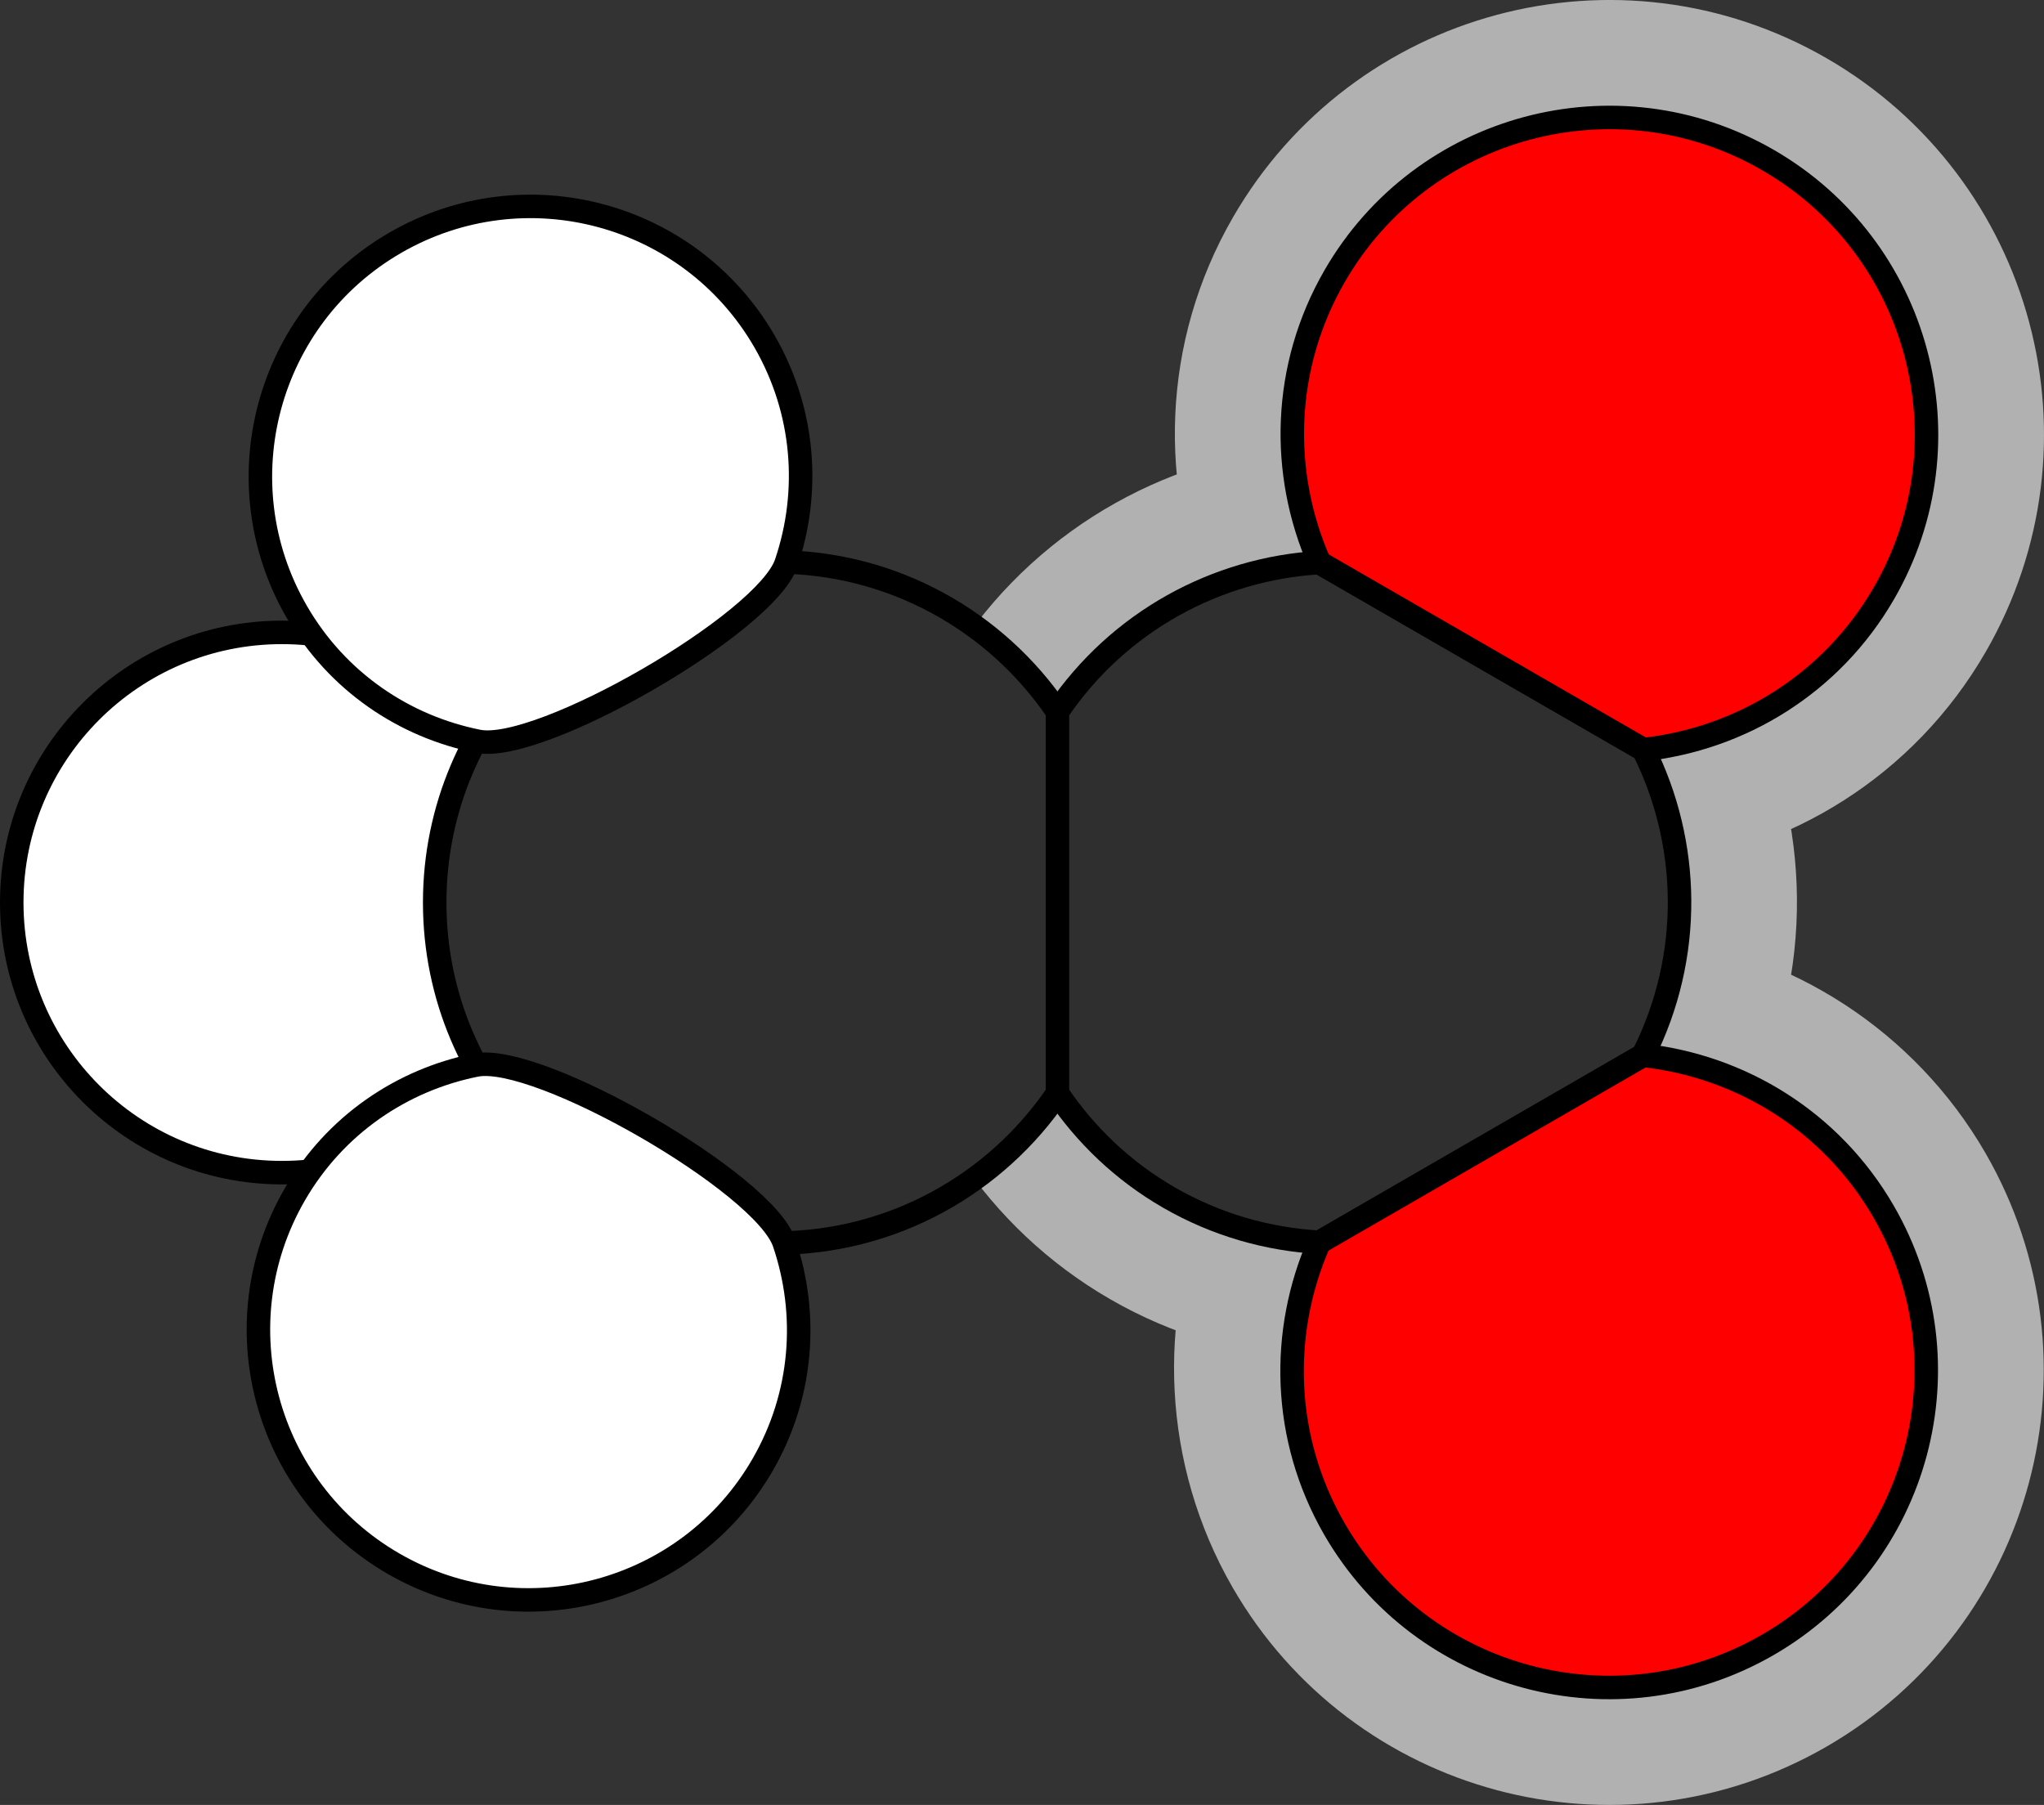 <?xml version="1.0" encoding="utf-8"?>
<!-- Generator: Adobe Illustrator 15.0.0, SVG Export Plug-In . SVG Version: 6.00 Build 0)  -->
<!DOCTYPE svg PUBLIC "-//W3C//DTD SVG 1.1//EN" "http://www.w3.org/Graphics/SVG/1.1/DTD/svg11.dtd">
<svg version="1.1" xmlns="http://www.w3.org/2000/svg" xmlns:xlink="http://www.w3.org/1999/xlink" x="0px" y="0px"
	 width="87.005px" height="76.84px" viewBox="0 0 87.005 76.84" enable-background="new 0 0 87.005 76.84" xml:space="preserve">
<rect x="0" y="0" width="87.005" height="76.84" fill="#333333" stroke="none"/>
<g id="object">
	<path fill="#FFFFFF" stroke="#B1B1B1" stroke-width="10" stroke-miterlimit="10" d="M80.182,51.586
		c-2.216-3.838-6.111-6.271-10.201-6.754c2.077-4.197,1.953-8.973-0.027-12.922c4.132-0.451,8.003-2.783,10.24-6.658
		c3.729-6.457,1.515-14.713-4.94-18.441c-6.459-3.729-14.713-1.516-18.441,4.941c-2.238,3.876-2.322,8.395-0.646,12.199
		c-4.378,0.258-8.552,2.498-11.153,6.344v16.254c1.19,1.762,2.774,3.295,4.741,4.43c1.998,1.154,4.156,1.758,6.312,1.896
		c-1.627,3.784-1.481,8.376,0.736,12.216c3.729,6.457,11.986,8.666,18.443,4.938S83.911,58.043,80.182,51.586z"/>
	<circle fill="#FFFFFF" stroke="#000000" stroke-miterlimit="10" cx="12" cy="38.422" r="11.5"/>
	<path fill="#2F2F2F" stroke="#000000" stroke-miterlimit="10" d="M45.012,30.295c-2.606-3.846-7.013-6.374-12.01-6.375
		c-8.007,0.002-14.499,6.492-14.499,14.501c0,8.008,6.492,14.501,14.498,14.5c4.998,0.001,9.402-2.526,12.011-6.372V30.295z"/>
	<path fill="#2F2F2F" stroke="#000000" stroke-miterlimit="10" d="M69.939,44.93c2.127-4.222,2.009-9.039,0.014-13.02l-13.788-7.959
		c-4.378,0.258-8.552,2.498-11.153,6.344v16.254c1.19,1.762,2.774,3.295,4.741,4.43c2.029,1.172,4.224,1.783,6.414,1.907
		L69.939,44.93z"/>
	<path fill="#FF0000" stroke="#000000" stroke-miterlimit="10" d="M69.953,31.911c4.132-0.451,8.003-2.783,10.24-6.658
		c3.729-6.457,1.515-14.713-4.94-18.441c-6.459-3.729-14.713-1.516-18.441,4.941c-2.238,3.876-2.322,8.395-0.646,12.199
		L69.953,31.911z"/>
	<path fill="#FF0000" stroke="#000000" stroke-miterlimit="10" d="M56.155,52.893c-1.675,3.805-1.59,8.322,0.646,12.197
		c3.729,6.457,11.986,8.666,18.443,4.938s8.666-11.984,4.937-18.441c-2.237-3.875-6.11-6.207-10.242-6.656L56.155,52.893z"/>
	<path fill="#FFFFFF" stroke="#000000" stroke-miterlimit="10" d="M20.358,31.56c2.637,0.521,12.244-5.03,13.106-7.583
		c1.026-3.024,0.802-6.455-0.919-9.439c-3.178-5.5-10.207-7.384-15.711-4.209c-5.498,3.174-7.383,10.208-4.207,15.708
		C14.353,29.027,17.222,30.938,20.358,31.56z"/>
	<path fill="#FFFFFF" stroke="#000000" stroke-miterlimit="10" d="M33.377,52.903c-0.866-2.545-10.476-8.088-13.118-7.56
		c-3.133,0.625-5.993,2.534-7.716,5.517c-3.176,5.501-1.291,12.534,4.21,15.71c5.498,3.175,12.533,1.291,15.709-4.21
		C34.188,59.372,34.408,55.932,33.377,52.903z"/>
</g>
<g id="outline">
	<path fill="none" d="M79.271,50.209c-0.027-0.037-0.06-0.067-0.087-0.103c-2.285-2.978-5.669-4.856-9.202-5.274
		c1.298-2.624,1.737-5.47,1.398-8.202c-0.008-0.062-0.025-0.123-0.033-0.186c-0.066-0.481-0.146-0.961-0.261-1.433
		c-0.061-0.253-0.15-0.499-0.226-0.749c-0.083-0.277-0.151-0.558-0.251-0.83c-0.188-0.519-0.408-1.027-0.656-1.522
		c4.132-0.451,8.003-2.783,10.24-6.658c3.729-6.457,1.515-14.713-4.94-18.441c-6.459-3.729-14.713-1.516-18.441,4.941
		c-2.238,3.876-2.322,8.395-0.646,12.199c-4.378,0.258-8.552,2.498-11.153,6.344c-2.523-3.723-6.735-6.204-11.535-6.36
		c1.011-3.015,0.782-6.427-0.931-9.398c-3.178-5.5-10.207-7.384-15.711-4.209c-5.498,3.174-7.383,10.208-4.207,15.708
		c0.192,0.334,0.404,0.65,0.624,0.957c-0.411-0.044-0.828-0.071-1.251-0.071c-6.352,0-11.5,5.148-11.501,11.5
		c-0.001,6.35,5.149,11.5,11.5,11.5c0.404,0,0.803-0.022,1.196-0.062c-0.231,0.319-0.451,0.651-0.653,1
		c-3.176,5.501-1.291,12.534,4.21,15.71c5.498,3.175,12.533,1.291,15.709-4.21c1.725-2.986,1.945-6.422,0.917-9.45
		c4.841-0.124,9.091-2.612,11.633-6.36c1.19,1.762,2.774,3.295,4.741,4.43c0.502,0.29,1.014,0.544,1.533,0.766
		c0.474,0.203,0.956,0.37,1.44,0.519c0.042,0.013,0.083,0.032,0.125,0.045c1.059,0.313,2.136,0.498,3.214,0.566
		c-1.396,3.247-1.476,7.085-0.072,10.536c0.026,0.066,0.043,0.135,0.071,0.202c0.214,0.502,0.459,0.996,0.737,1.478
		c3.729,6.457,11.986,8.666,18.443,4.938s8.666-11.984,4.937-18.441C79.903,51.104,79.599,50.645,79.271,50.209z"/>
</g>
</svg>
